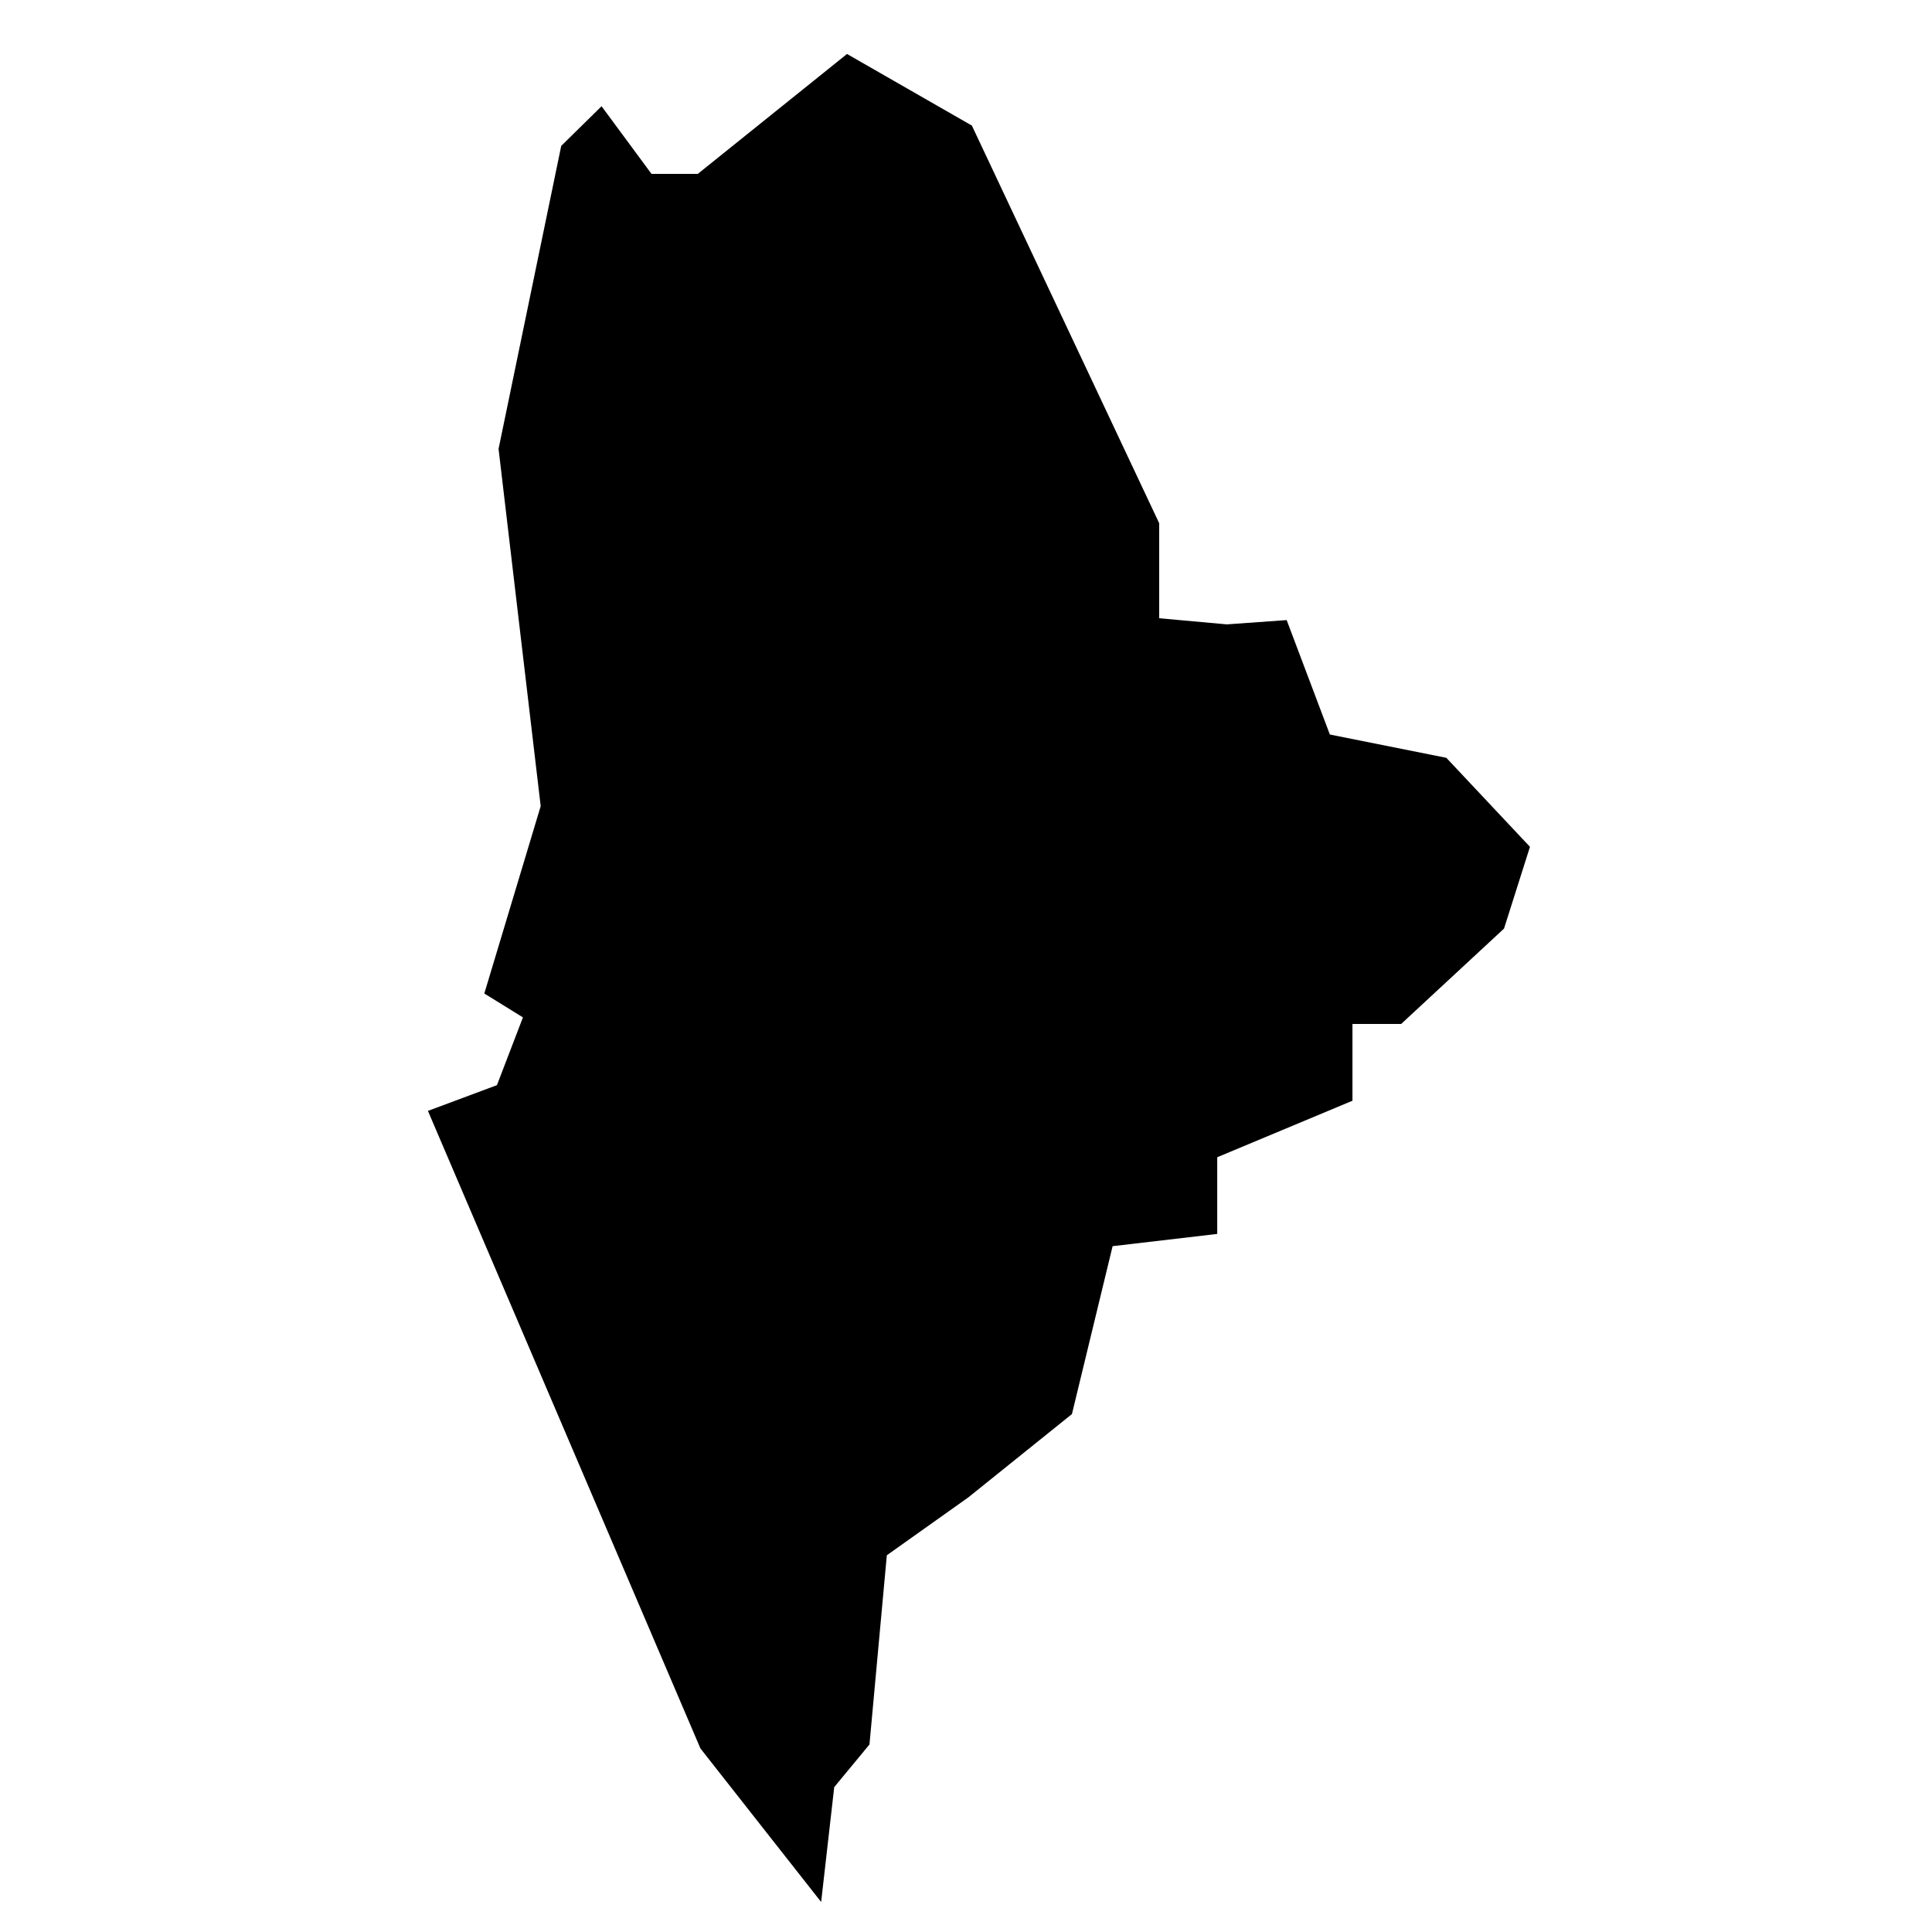 <?xml version="1.0" encoding="UTF-8" standalone="no"?>
<svg
   xmlns:dc="http://purl.org/dc/elements/1.1/"
   xmlns:cc="http://creativecommons.org/ns#"
   xmlns:rdf="http://www.w3.org/1999/02/22-rdf-syntax-ns#"
   xmlns:svg="http://www.w3.org/2000/svg"
   xmlns="http://www.w3.org/2000/svg"
   xmlns:sodipodi="http://sodipodi.sourceforge.net/DTD/sodipodi-0.dtd"
   xmlns:inkscape="http://www.inkscape.org/namespaces/inkscape"
   version="1.1"
   id="svg86"
   width="75"
   height="75"
   viewBox="0 0 68.267 106.667"
   sodipodi:docname="ME.svg"
   inkscape:version="1.0.1 (3bc2e813f5, 2020-09-07)">
  <defs
     id="defs90" />
  <sodipodi:namedview
     pagecolor="#ffffff"
     bordercolor="#666666"
     borderopacity="1"
     objecttolerance="10"
     gridtolerance="10"
     guidetolerance="10"
     inkscape:pageopacity="0"
     inkscape:pageshadow="2"
     inkscape:window-width="1440"
     inkscape:window-height="877"
     id="namedview88"
     showgrid="false"
     inkscape:zoom="6.2624997"
     inkscape:cx="34.133335"
     inkscape:cy="53.333336"
     inkscape:window-x="1432"
     inkscape:window-y="-8"
     inkscape:window-maximized="1"
     inkscape:current-layer="g94" />
  <g
     inkscape:groupmode="layer"
     inkscape:label="Image"
     id="g94">
    <path
       style="stroke-width:1.067"
       d="m 22.802,100.771 -3.331,-4.238 -7.522,-17.6 L 4.426,61.333 6.331,60.623 8.237,59.912 8.954,58.041 9.672,56.171 8.606,55.511 7.539,54.852 9.096,49.68 l 1.556,-5.172 -1.163,-9.863 -1.163,-9.863 1.73,-8.364 1.73,-8.364 1.113,-1.094 1.113,-1.094 1.379,1.867 1.379,1.867 h 1.278 1.278 l 4.119,-3.31 4.119,-3.31 3.447,1.977 3.447,1.977 5.171,10.977 5.171,10.977 v 2.623 2.623 l 1.867,0.169 1.867,0.169 1.652,-0.118 1.652,-0.118 1.192,3.158 1.192,3.158 3.215,0.643 3.215,0.643 2.309,2.458 2.309,2.458 -0.716,2.257 -0.716,2.257 -2.84,2.633 -2.84,2.633 h -1.344 -1.344 v 2.119 2.119 l -3.733,1.56 -3.733,1.56 v 2.117 2.117 l -2.888,0.338 -2.888,0.338 -1.123,4.635 -1.123,4.635 -2.858,2.298 -2.858,2.298 -2.252,1.6 -2.252,1.6 -0.479,5.223 -0.479,5.223 -0.973,1.177 -0.973,1.177 -0.361,3.171 -0.361,3.171 z"
       id="path98" />
  </g>
</svg>
